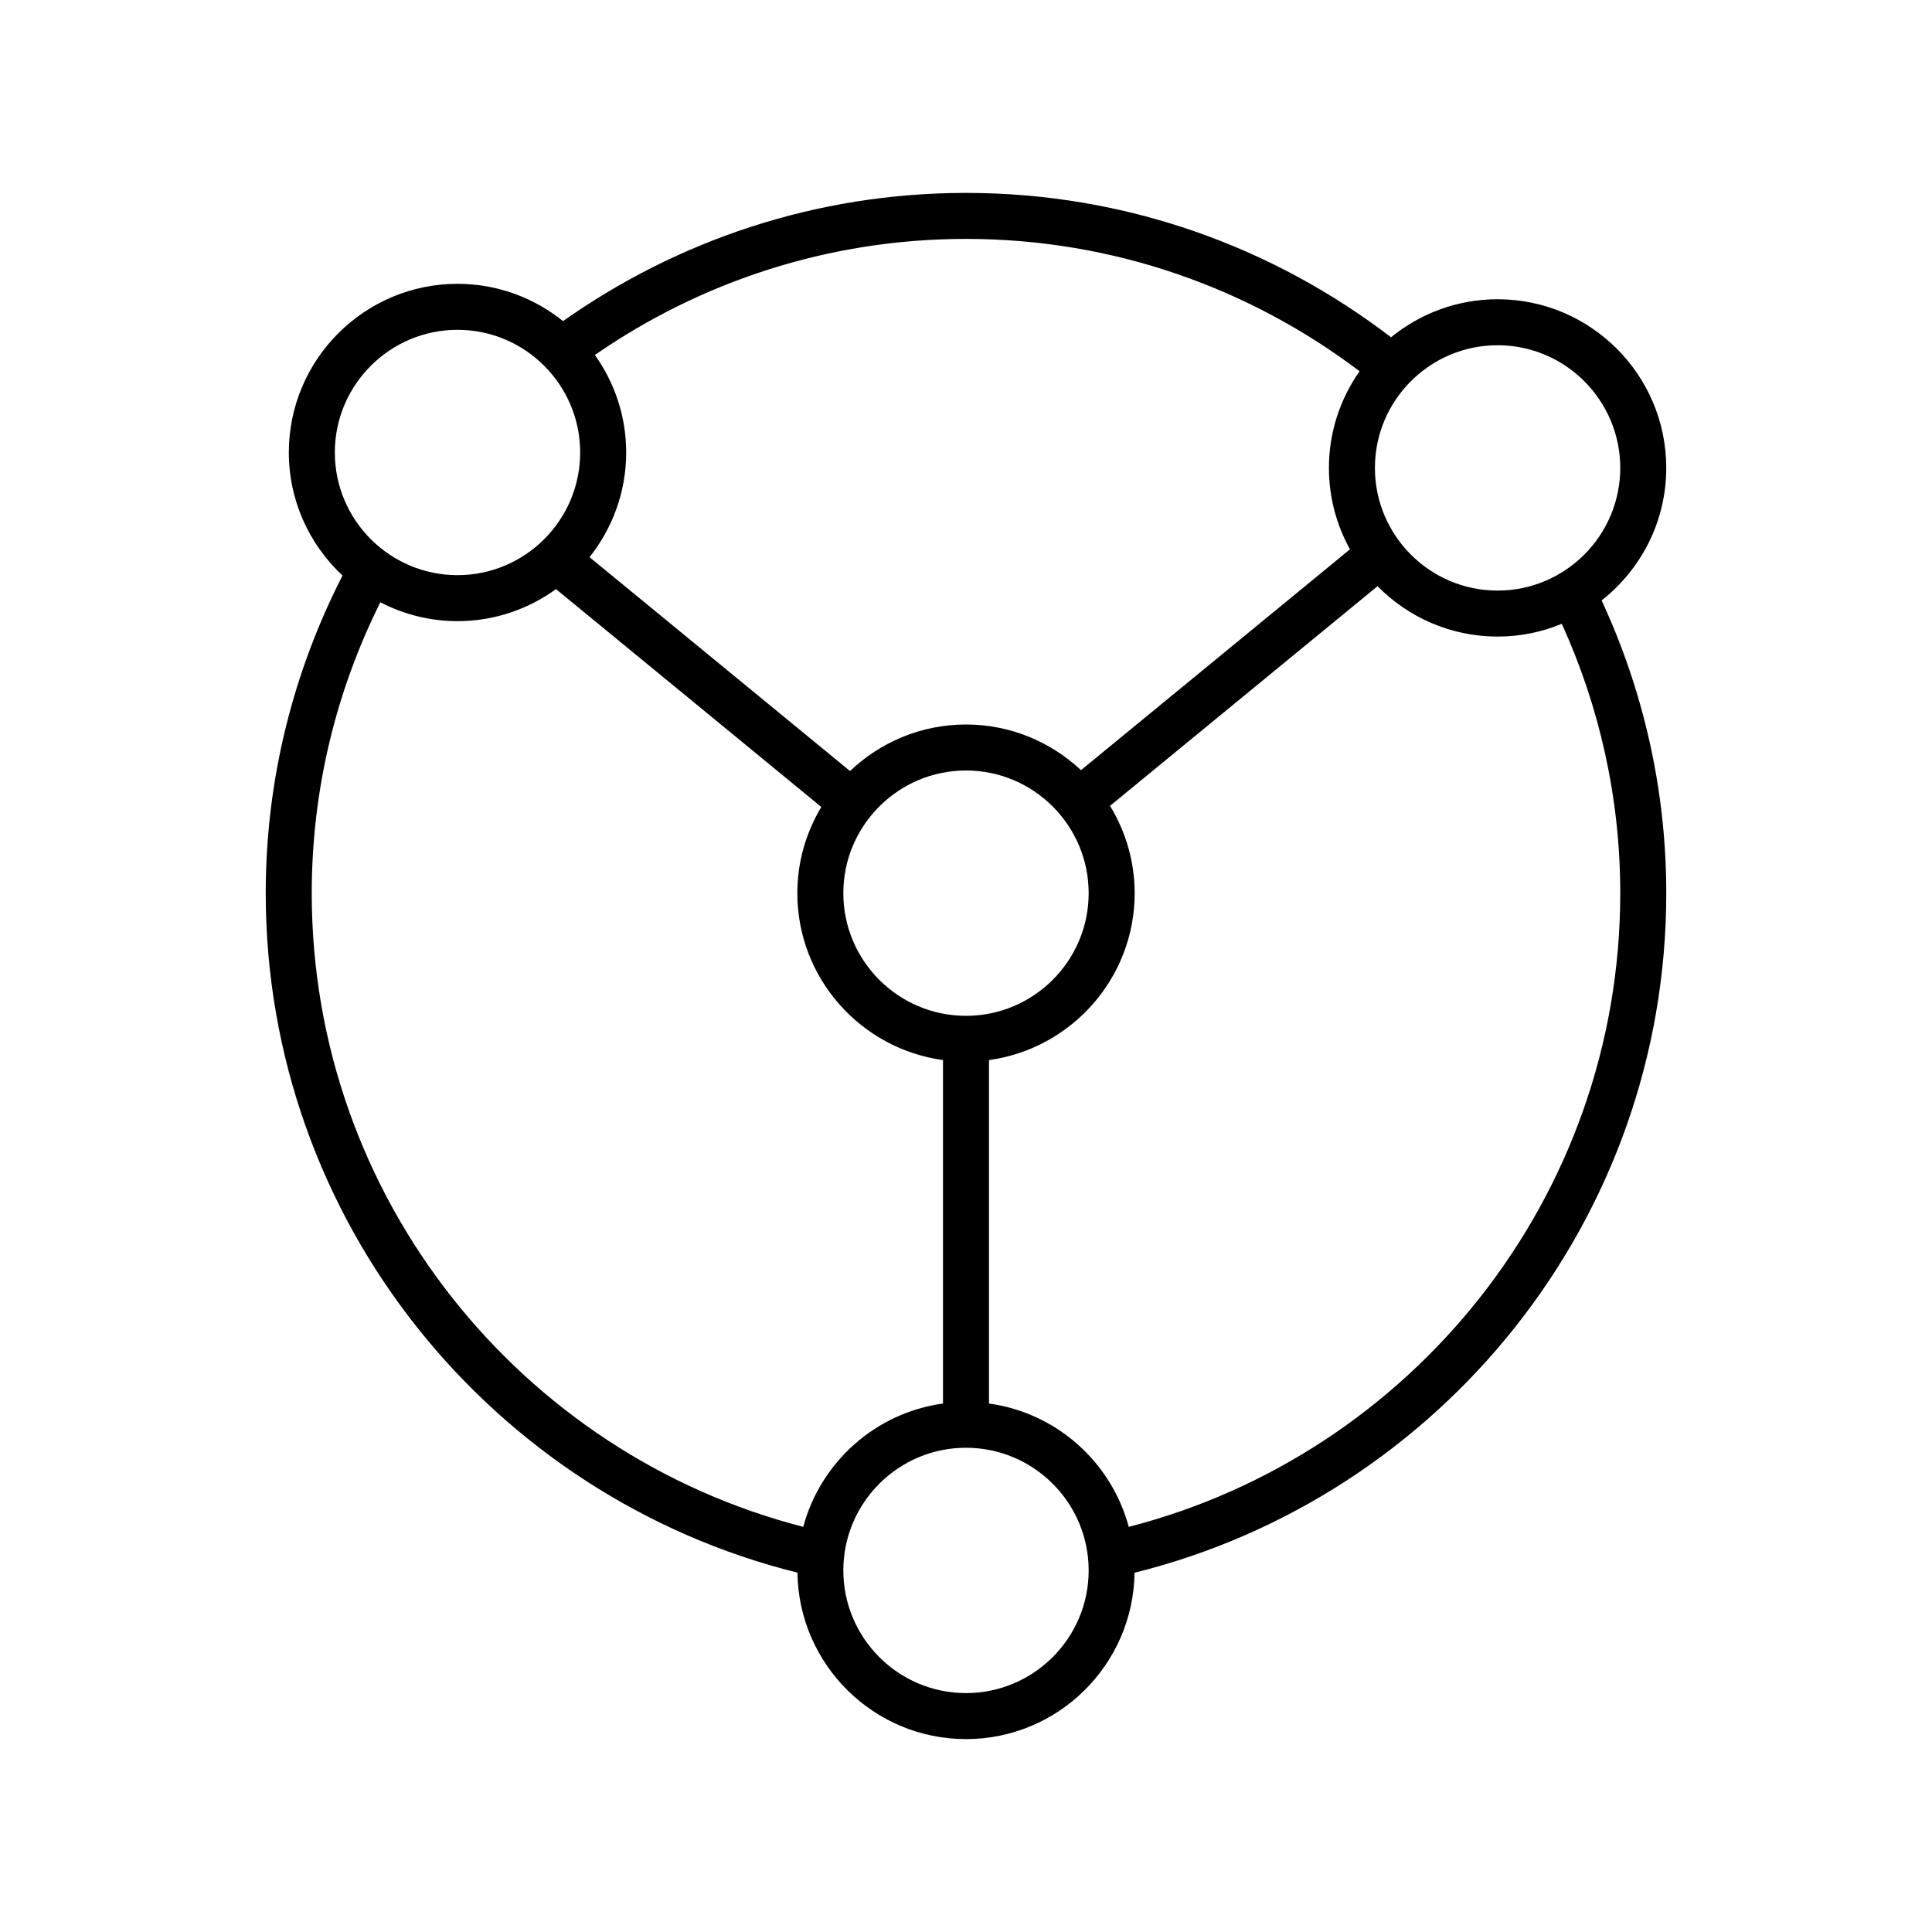 <?xml version="1.0" encoding="utf-8"?>
<!-- Generator: Adobe Illustrator 16.0.0, SVG Export Plug-In . SVG Version: 6.00 Build 0)  -->
<!DOCTYPE svg PUBLIC "-//W3C//DTD SVG 1.1//EN" "http://www.w3.org/Graphics/SVG/1.1/DTD/svg11.dtd">
<svg version="1.1" id="Layer_1" xmlns="http://www.w3.org/2000/svg" xmlns:xlink="http://www.w3.org/1999/xlink" x="0px" y="0px"
	 width="126px" height="126px" viewBox="0 0 126 126" enable-background="new 0 0 126 126" xml:space="preserve">
<g>
	<path d="M108.669,30.516c0-6.065-4.935-11-11-11c-2.634,0-5.054,0.933-6.95,2.482C83.027,16.101,73.42,12.581,63,12.581
		c-9.781,0-18.842,3.105-26.28,8.362c-1.886-1.519-4.278-2.433-6.883-2.433c-6.065,0-11,4.935-11,11
		c0,3.167,1.353,6.017,3.501,8.026c-3.186,6.224-5.008,13.255-5.008,20.714c0,21.392,14.79,39.378,34.677,44.313
		c0.078,5.999,4.976,10.856,10.993,10.856c6.015,0,10.912-4.855,10.993-10.851c19.888-4.935,34.677-22.926,34.677-44.318
		c0-6.817-1.525-13.277-4.216-19.092C107.016,37.142,108.669,34.021,108.669,30.516z M105.669,30.516c0,4.411-3.589,8-8,8
		s-8-3.589-8-8s3.589-8,8-8S105.669,26.105,105.669,30.516z M88.668,24.212c-1.255,1.787-1.999,3.958-1.999,6.304
		c0,1.925,0.5,3.734,1.373,5.309L70.501,50.227C68.534,48.387,65.9,47.25,63,47.25c-2.931,0-5.591,1.159-7.564,3.034L38.448,36.336
		c1.491-1.877,2.39-4.247,2.39-6.826c0-2.37-0.761-4.562-2.041-6.359c6.883-4.764,15.218-7.57,24.204-7.57
		C72.634,15.581,81.52,18.805,88.668,24.212z M63,66.25c-4.411,0-8-3.589-8-8s3.589-8,8-8s8,3.589,8,8S67.411,66.25,63,66.25z
		 M21.837,29.51c0-4.411,3.589-8,8-8s8,3.589,8,8s-3.589,8-8,8S21.837,33.921,21.837,29.51z M20.331,58.25
		c0-6.814,1.619-13.252,4.473-18.97c1.51,0.781,3.219,1.23,5.034,1.23c2.399,0,4.614-0.781,6.423-2.089l17.302,14.206
		C52.577,54.275,52,56.194,52,58.25c0,5.555,4.144,10.15,9.5,10.885v22.399c-4.407,0.605-7.983,3.824-9.114,8.043
		C33.977,94.847,20.331,78.114,20.331,58.25z M63,110.419c-4.411,0-8-3.589-8-8s3.589-8,8-8s8,3.589,8,8S67.411,110.419,63,110.419z
		 M105.669,58.25c0,19.864-13.646,36.597-32.055,41.328c-1.131-4.219-4.707-7.438-9.114-8.043V69.135
		C69.856,68.4,74,63.805,74,58.25c0-2.086-0.594-4.031-1.607-5.695L89.84,38.23c1.996,2.026,4.768,3.286,7.83,3.286
		c1.482,0,2.895-0.298,4.187-0.833C104.292,46.046,105.669,51.987,105.669,58.25z"/>
</g>
</svg>

